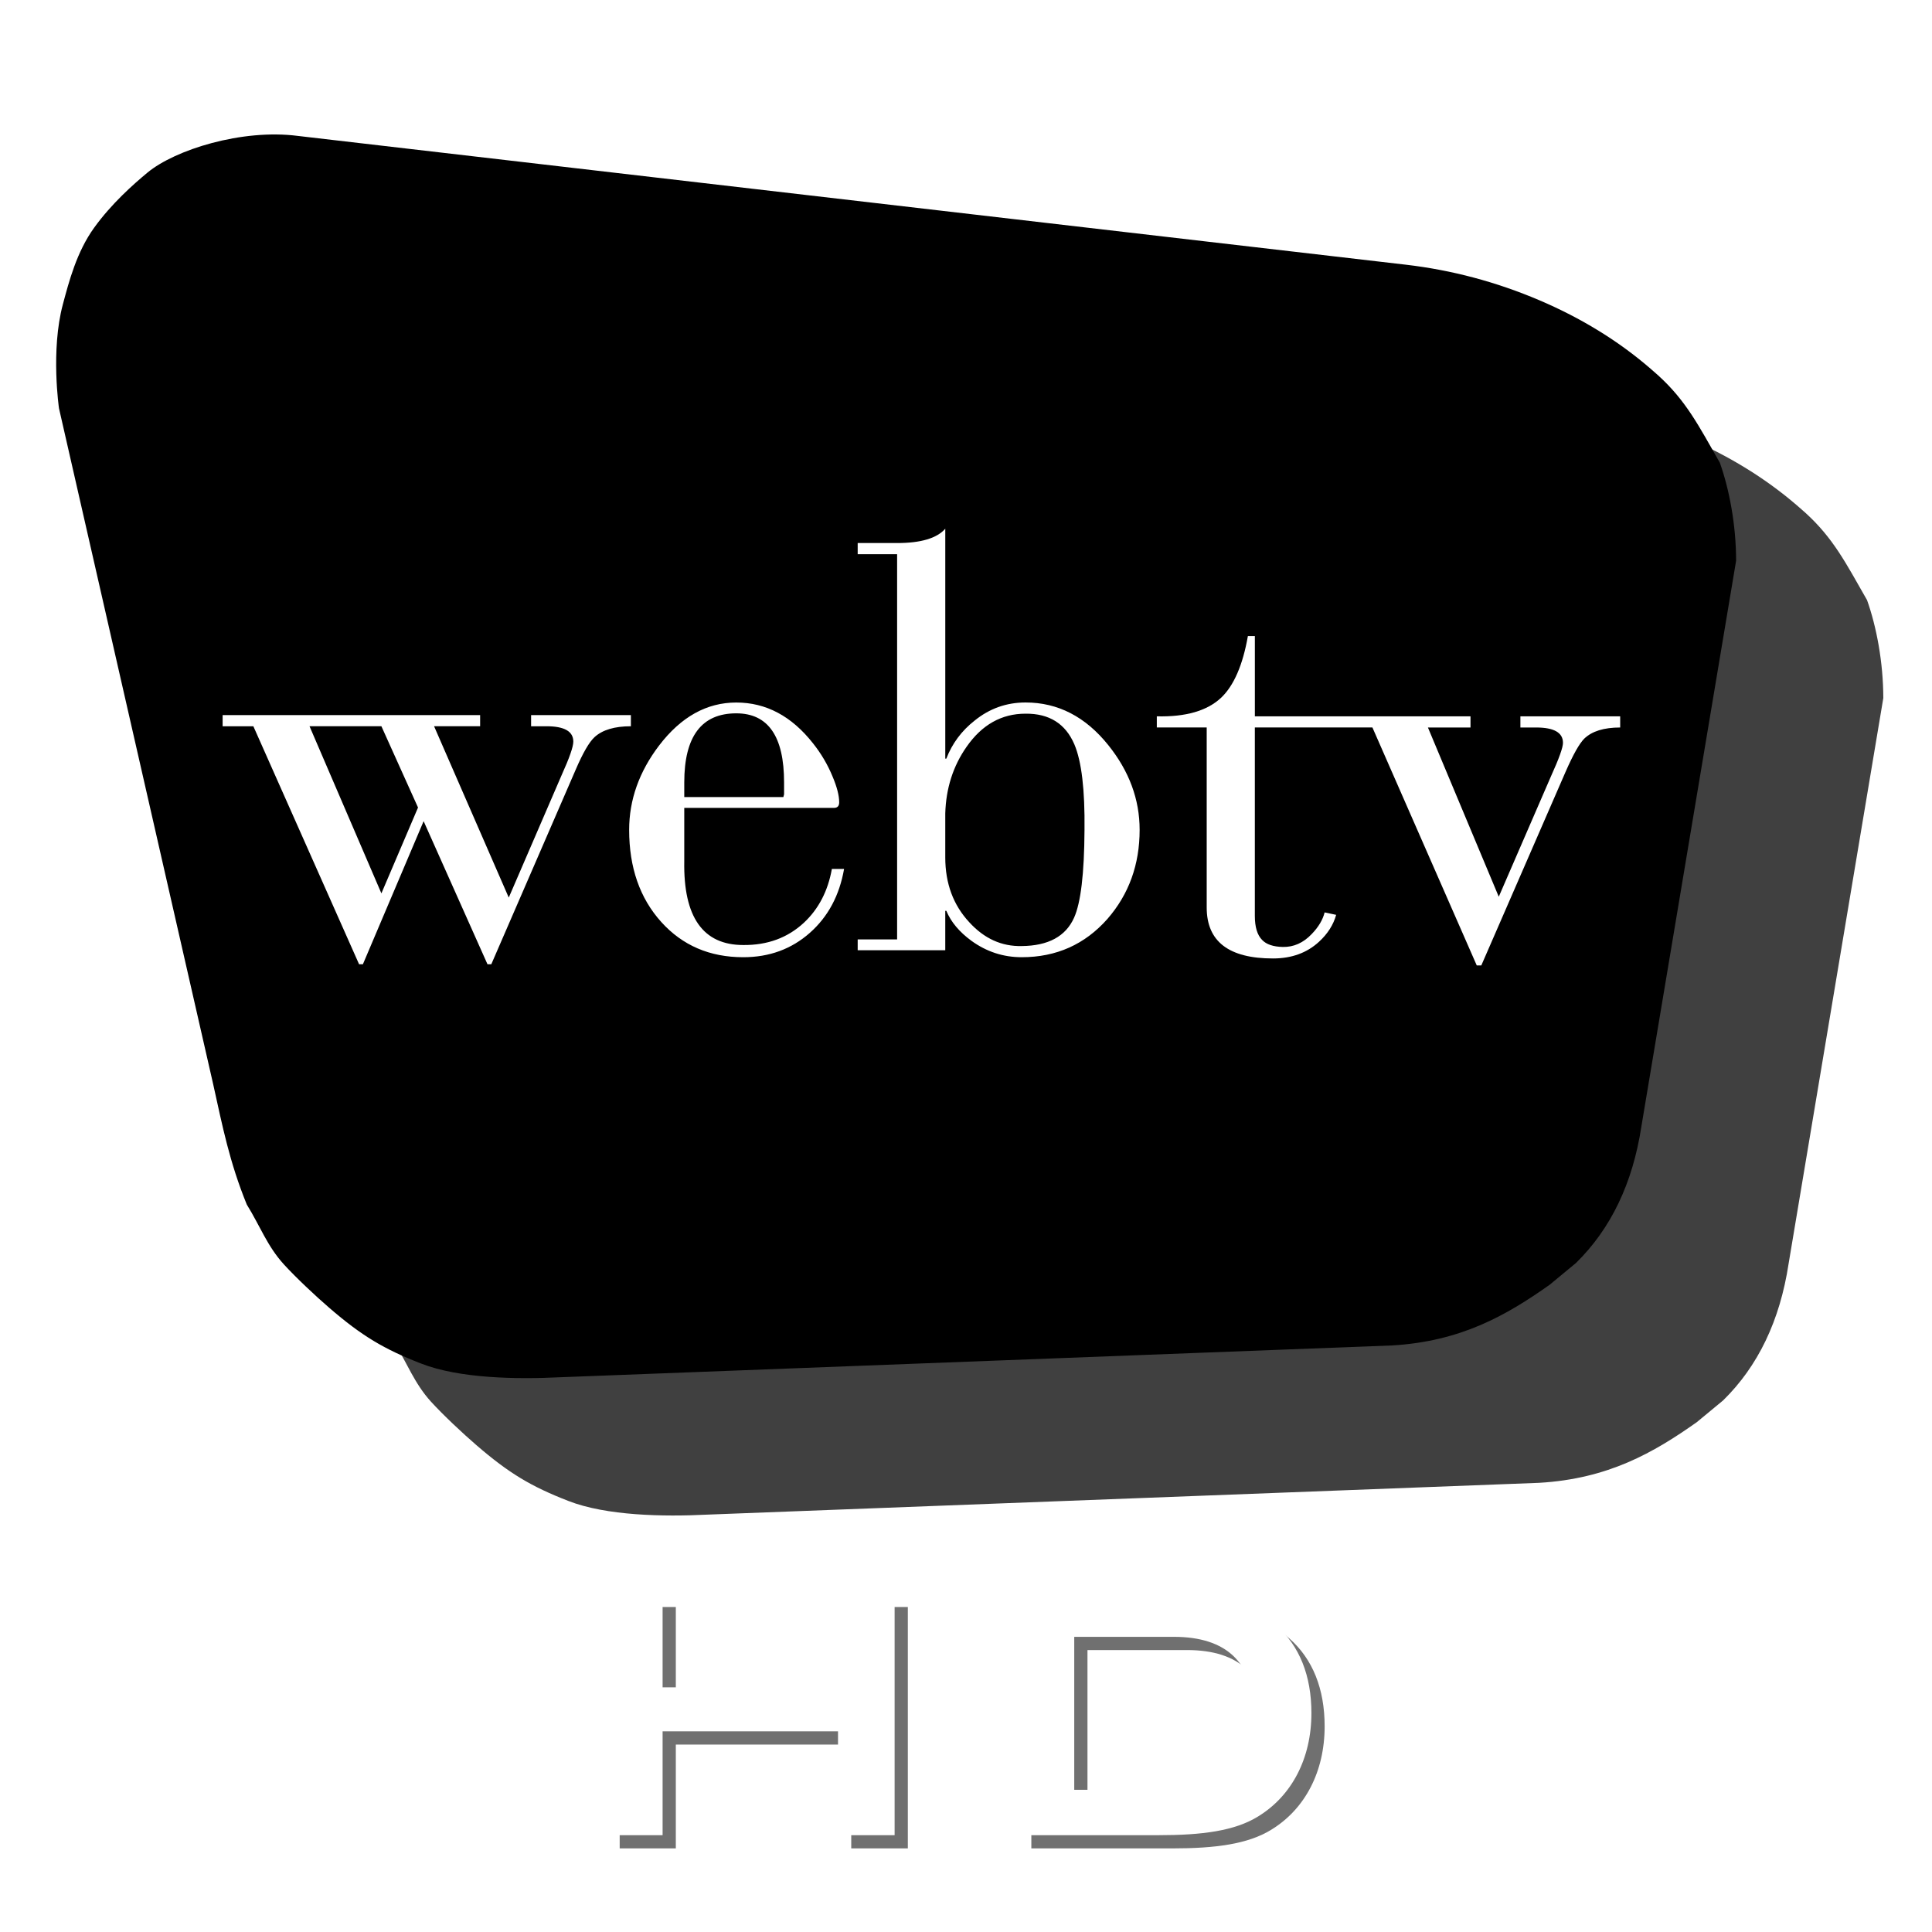 <?xml version="1.0" encoding="UTF-8"?>
<svg width="512pt" height="512pt" version="1.0" viewBox="0 0 512 512" xmlns="http://www.w3.org/2000/svg"><defs><filter id="a" x="-.029" y="-.039" width="1.058" height="1.078" color-interpolation-filters="sRGB"><feGaussianBlur stdDeviation="1.022"/></filter><filter id="e" x="0" y="0" width="1" height="1" color-interpolation-filters="sRGB"><feGaussianBlur/></filter><filter id="b" x="-.008" y="-.024" width="1.016" height="1.047" color-interpolation-filters="sRGB"><feGaussianBlur stdDeviation="0.324"/></filter></defs><g transform="matrix(1.937 0 0 1.937 -15.603 -8.874)" stroke-width="0"><path d="m92.838 257.47h7.68v-14.208h24v14.208h7.744v-33.024h-7.744v12.8h-24v-12.8h-7.68zm56.32 0h19.264c5.888 0 10.368-0.576 13.568-2.56 4.608-2.816 7.296-7.936 7.296-14.144 0-10.24-6.528-16.32-18.88-16.32h-21.248zm7.68-6.208v-20.928h13.632c7.232 0 10.88 3.584 10.88 10.304 0 8.192-4.864 10.624-14.592 10.624z" filter="url(#b)" opacity=".75" aria-label="HD"/><path d="m91.028 255.66h7.68v-14.208h24v14.208h7.744v-33.024h-7.744v12.8h-24v-12.8h-7.68zm56.32 0h19.264c5.888 0 10.368-0.576 13.568-2.56 4.608-2.816 7.296-7.936 7.296-14.144 0-10.24-6.528-16.32-18.88-16.32h-21.248zm7.68-6.208v-20.928h13.632c7.232 0 10.88 3.584 10.88 10.304 0 8.192-4.864 10.624-14.592 10.624z" fill="#fff" aria-label="HD"/></g><g transform="matrix(5.248 0 0 5.248 -24.885 5.865)" fill-rule="evenodd"><path d="m89.911 20.982c2.109 0.9 3.963 2.038 5.562 3.412l0.426 0.373c1.422 1.291 2.051 2.544 3.123 4.417 0.475 1.338 0.819 3.129 0.822 4.949l-4.784 28.571c-0.438 2.867-1.54 5.165-3.305 6.895l-1.333 1.102c-2.18 1.54-4.474 2.858-7.957 3.06l-42.032 1.607c-2.163 0.108-5.071 0.062-7.002-0.696-1.86-0.723-2.987-1.392-4.633-2.814-0.687-0.592-1.674-1.517-2.29-2.192-0.841-0.924-1.197-1.931-1.872-3.021-0.873-2.144-1.223-3.936-1.7-6.09l-7.783-34.118s-0.427-2.925 0.196-5.249c0.311-1.162 0.697-2.646 1.579-3.869 0.882-1.223 1.982-2.192 2.686-2.778 1.392-1.157 4.771-2.224 7.604-1.858l55.957 6.504c2.322 0.272 4.567 0.871 6.735 1.795" fill-opacity=".75" filter="url(#a)" stroke-width=".355" style="mix-blend-mode:normal"/><path d="m82.478 14.045c2.109 0.9 3.963 2.038 5.562 3.412l0.426 0.373c1.422 1.291 2.051 2.544 3.123 4.417 0.475 1.338 0.819 3.129 0.822 4.949l-4.784 28.571c-0.438 2.867-1.54 5.165-3.305 6.895l-1.333 1.102c-2.18 1.54-4.474 2.858-7.957 3.06l-42.032 1.607c-2.163 0.108-5.071 0.062-7.002-0.696-1.86-0.723-2.987-1.392-4.633-2.814-0.687-0.592-1.674-1.517-2.29-2.192-0.841-0.924-1.197-1.931-1.872-3.021-0.873-2.144-1.223-3.936-1.7-6.09l-7.783-34.118s-0.427-2.925 0.196-5.249c0.311-1.162 0.697-2.646 1.579-3.869 0.882-1.223 1.982-2.192 2.686-2.778 1.392-1.157 4.771-2.224 7.604-1.858l55.957 6.504c2.322 0.272 4.567 0.871 6.735 1.795" filter="url(#e)" stroke-width=".355"/><g transform="matrix(.965 0 0 .965 1.61 1.429)" fill="#fff" stroke-width=".365"><path d="m52.711 25.027v12.033h0.055c0.304-0.791 0.797-1.455 1.479-1.99 0.779-0.633 1.668-0.949 2.666-0.949 1.692 0 3.135 0.743 4.327 2.228 1.095 1.363 1.643 2.842 1.643 4.437 0 1.814-0.56 3.366-1.68 4.656-1.181 1.339-2.678 2.009-4.492 2.009-0.962 0-1.838-0.286-2.629-0.858-0.633-0.463-1.071-0.986-1.315-1.57h-0.055v2.063h-4.583v-0.566h2.063v-20.158h-2.063v-0.584h2.063c1.242 0 2.082-0.25 2.52-0.749m1.114 11.412c-0.706 1.01-1.077 2.173-1.114 3.487v2.301c0 1.363 0.42 2.495 1.26 3.396 0.779 0.852 1.692 1.266 2.739 1.242 1.388-0.012 2.301-0.505 2.739-1.479 0.353-0.779 0.536-2.313 0.548-4.601 0.024-2.094-0.152-3.585-0.53-4.473-0.463-1.083-1.315-1.619-2.556-1.607-1.254 0-2.282 0.578-3.086 1.735m-38.929-1.077v-0.584h13.475v0.584h-2.41l3.908 8.965 2.775-6.427c0.402-0.889 0.603-1.467 0.603-1.735 0-0.536-0.469-0.803-1.406-0.803h-0.803v-0.584h5.222v0.584c-0.852 0-1.485 0.189-1.899 0.566-0.28 0.256-0.609 0.822-0.986 1.698l-4.419 10.189h-0.201l-3.341-7.486-3.177 7.486h-0.201l-5.532-12.453h-1.607m22.842 1.004c1.144-1.497 2.489-2.246 4.035-2.246 1.558 0 2.897 0.712 4.017 2.136 0.426 0.536 0.767 1.114 1.022 1.735 0.231 0.548 0.347 0.998 0.347 1.351 0 0.195-0.091 0.292-0.274 0.292h-7.833v2.794c-0.049 2.921 0.98 4.382 3.086 4.382 1.266 0.012 2.325-0.377 3.177-1.169 0.767-0.718 1.254-1.655 1.461-2.812h0.639c-0.243 1.388-0.84 2.502-1.789 3.341-0.962 0.852-2.124 1.278-3.487 1.278-1.753 0-3.183-0.615-4.291-1.844-1.12-1.242-1.68-2.848-1.68-4.82 0-1.57 0.523-3.043 1.57-4.419m-18.296-1.004 3.761 8.746 1.917-4.492-1.917-4.254h-3.761m24.796 3.707 0.037-0.146v-0.621c0-2.41-0.834-3.615-2.502-3.615-1.814 0-2.721 1.205-2.721 3.615v0.767h5.186"/><path d="m63.78 35.43v-0.584q2.264 0.055 3.36-0.968 1.004-0.949 1.406-3.232h0.365v4.2h11.284v0.584h-2.228l3.707 8.856 2.739-6.318q0.621-1.369 0.621-1.735 0-0.803-1.406-0.803h-0.822v-0.584h5.222v0.584q-1.278 0-1.881 0.584-0.383 0.383-0.968 1.716l-4.419 10.152h-0.237l-5.46-12.453h-6.153v9.86q0 0.876 0.383 1.26 0.329 0.347 1.077 0.365 0.858 0.018 1.516-0.676 0.53-0.548 0.676-1.132l0.603 0.128q-0.219 0.785-0.895 1.406-0.949 0.876-2.41 0.876-3.469 0-3.469-2.666v-9.422h-2.611"/></g></g></svg>
